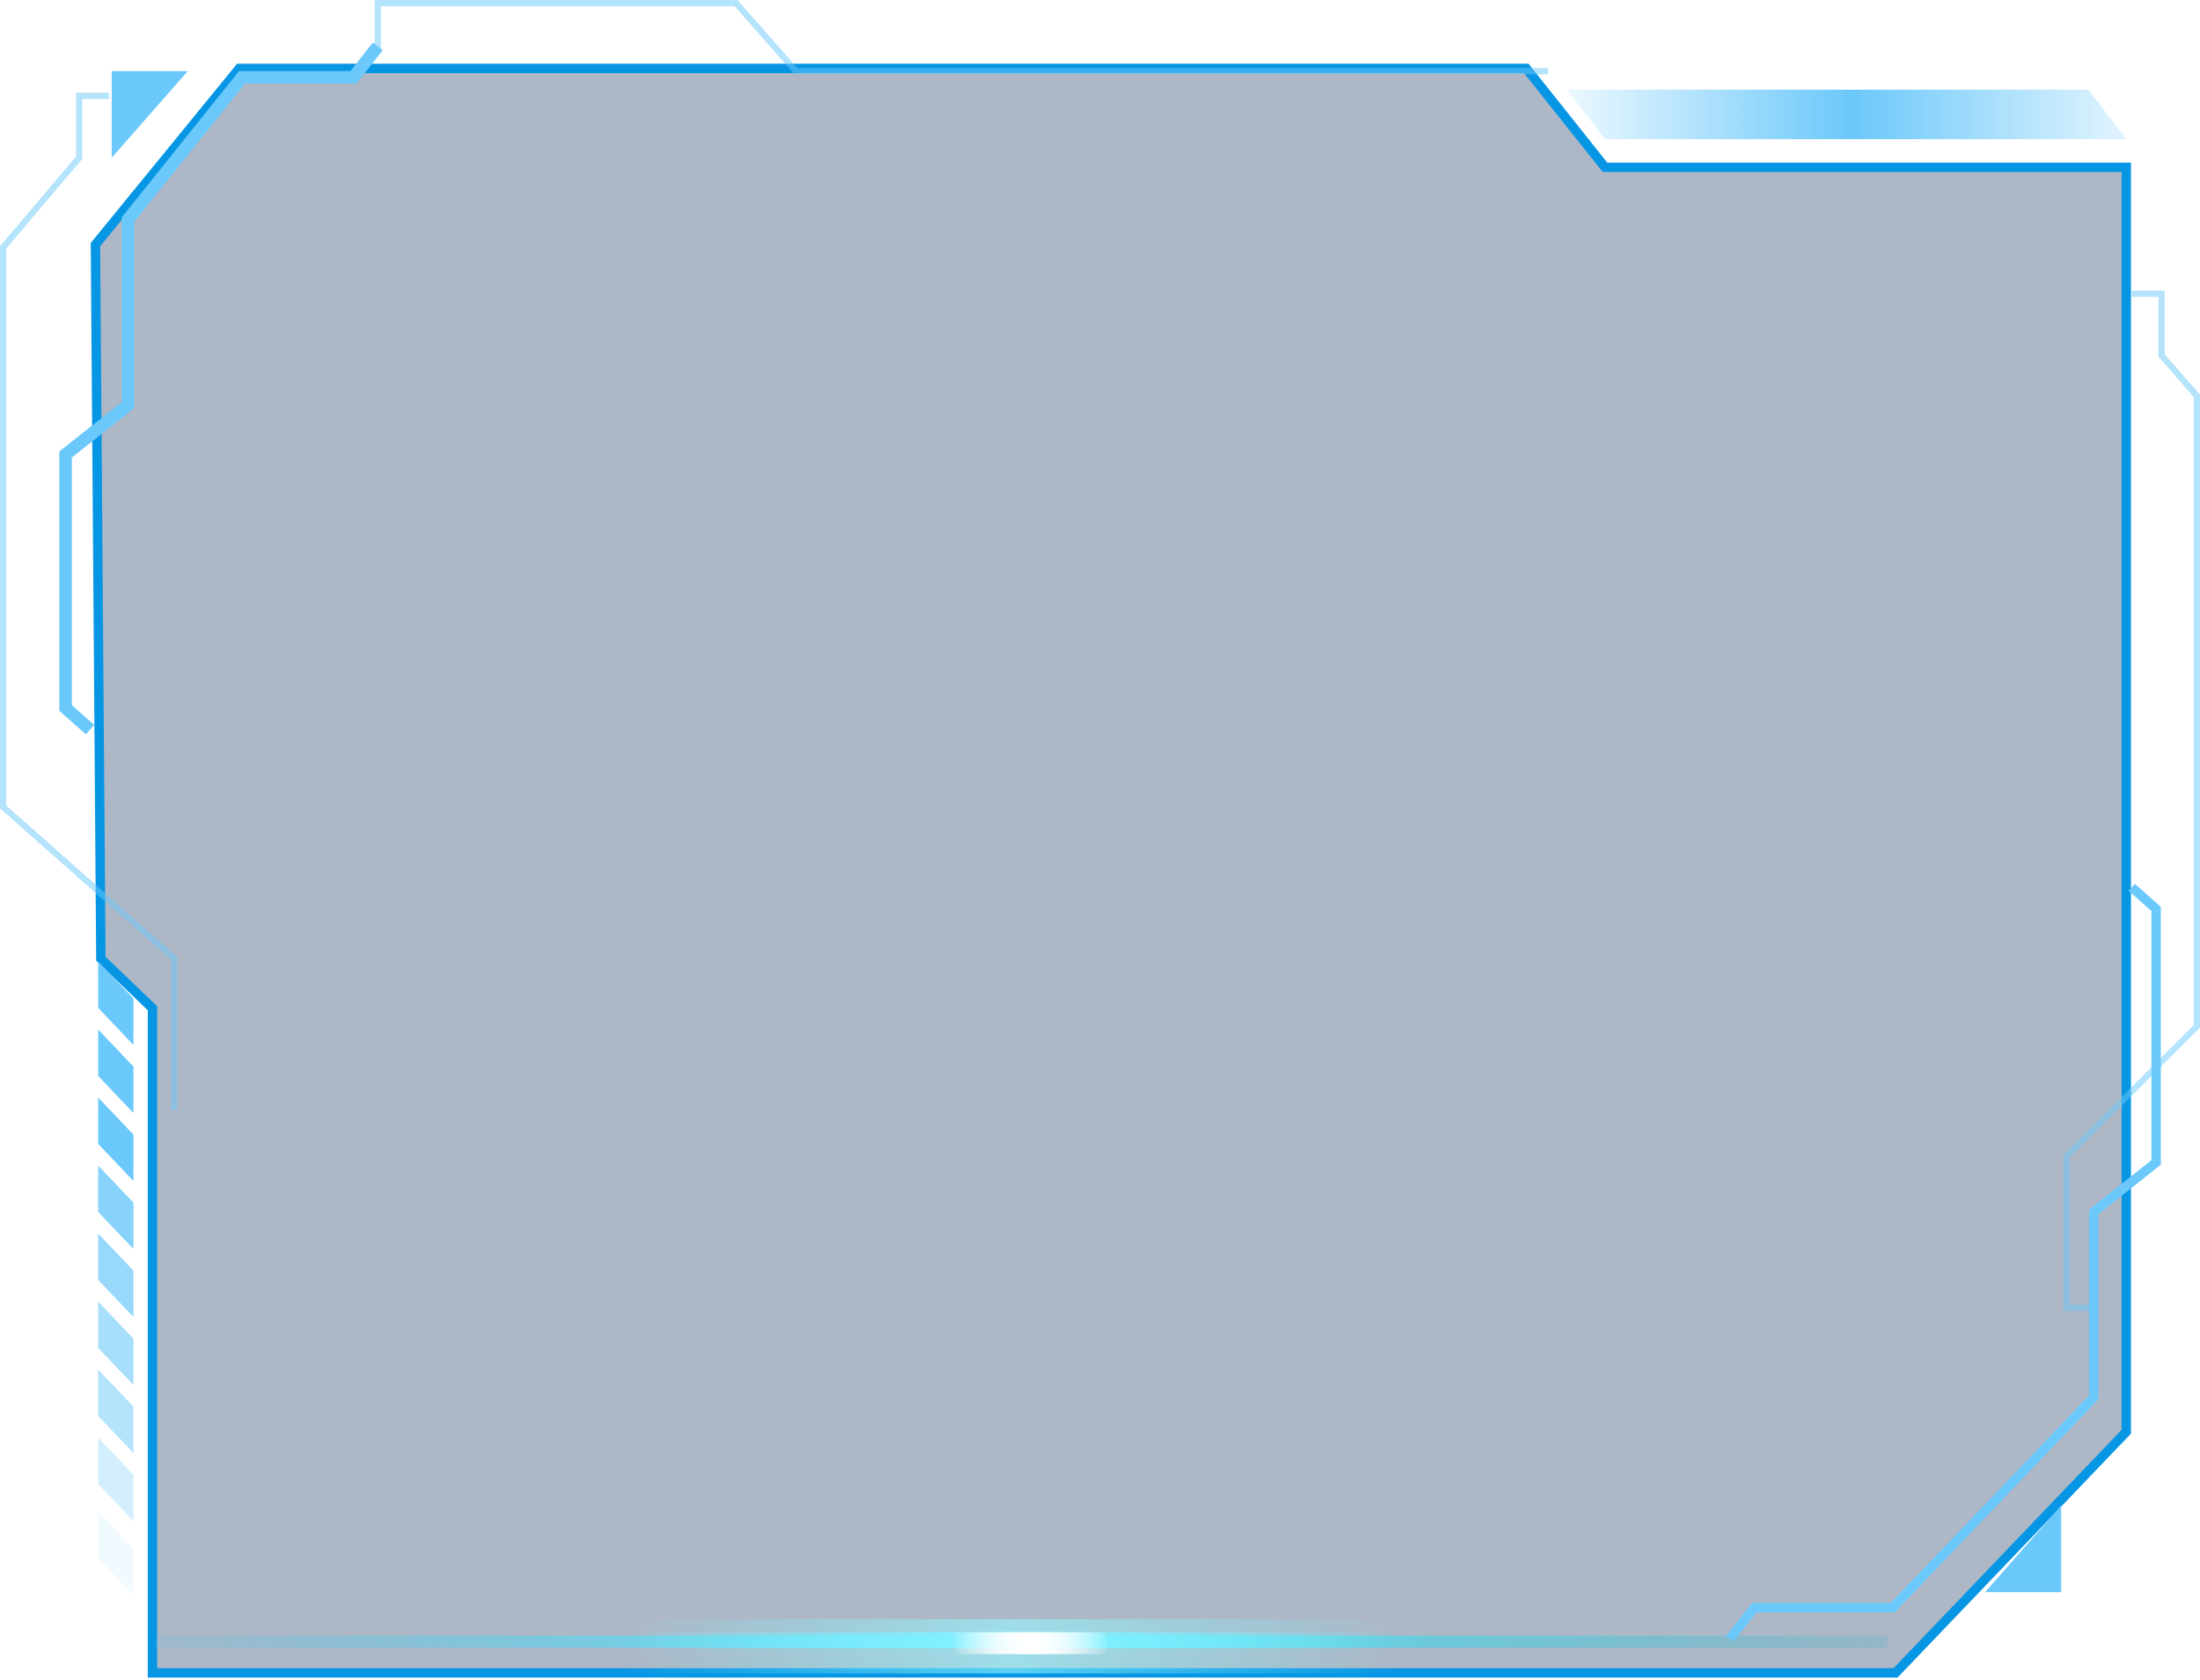 <svg width="702" height="536" viewBox="0 0 702 536" fill="none" xmlns="http://www.w3.org/2000/svg">
<g filter="url(#filter0_bdi)">
<path d="M30.455 70.05L76.371 13.824H487.015L512.139 45.389H678.475V448.836L604.837 525.777H48.648V313.696L32.188 297.914L30.455 70.05Z" fill="#011E4B" fill-opacity="0.32"/>
<path d="M30.455 70.05L76.371 13.824H487.015L512.139 45.389H678.475V448.836L604.837 525.777H48.648V313.696L32.188 297.914L30.455 70.05Z" stroke="#0796E4" stroke-width="3"/>
</g>
<path d="M49.515 521.832H602.238V525.777H49.515V521.832Z" fill="url(#paint0_linear)"/>
<g style="mix-blend-mode:overlay">
<path d="M198.243 523.311H447.197" stroke="url(#paint1_radial)" stroke-width="5.198"/>
</g>
<g style="mix-blend-mode:overlay" opacity="0.605">
<path d="M198.243 525.283H447.197" stroke="url(#paint2_radial)" stroke-width="17.327"/>
</g>
<g style="mix-blend-mode:overlay">
<path d="M303.988 524.296H353.355" stroke="url(#paint3_linear)" stroke-width="6.931"/>
</g>
<g style="mix-blend-mode:overlay">
<path d="M303.988 524.296H353.355" stroke="url(#paint4_linear)" stroke-width="6.931"/>
</g>
<path d="M500.01 28.62H666.347L678.475 44.403H512.139L500.01 28.62Z" fill="url(#paint5_linear)"/>
<path d="M35.653 22.701H59.911L35.653 50.321V22.701Z" fill="#6BC8FA"/>
<path d="M657.683 508.022H633.426L657.683 480.402V508.022Z" fill="#6BC8FA"/>
<path d="M120.554 14.81L112.757 24.674H77.238L40.852 70.05V129.235L20.926 145.018V225.905L28.723 232.81" stroke="#6BC8FA" stroke-width="4"/>
<path d="M551.99 522.818L559.787 512.954H603.97L668.079 445.877V386.692L688.005 370.909V290.022L680.208 283.117" stroke="#6BC8FA" stroke-width="3"/>
<path d="M120.554 16.783V1H234.911L253.97 22.701H493.946" stroke="#6BC8FA" stroke-opacity="0.5" stroke-width="2"/>
<path d="M55.579 354.139V305.805L1 257.47V78.927L25.257 50.321V30.593H34.787" stroke="#6BC8FA" stroke-opacity="0.5" stroke-width="2"/>
<path d="M668.079 417.271H659.416V368.936L701 327.506V126.276L689.738 113.453V93.724H680.208" stroke="#6BC8FA" stroke-opacity="0.5" stroke-width="2"/>
<path d="M31.322 306.791L42.584 318.628V333.424L31.322 321.587V306.791Z" fill="#6BC8FA"/>
<path d="M31.322 328.493L42.584 340.33V355.126L31.322 343.289V328.493Z" fill="#6BC8FA"/>
<path d="M31.322 350.194L42.584 362.031V376.827L31.322 364.99V350.194Z" fill="#6BC8FA"/>
<path d="M31.322 371.895L42.584 383.732V398.528L31.322 386.691V371.895Z" fill="#6BC8FA" fill-opacity="0.8"/>
<path d="M31.322 393.597L42.584 405.434V420.23L31.322 408.393V393.597Z" fill="#6BC8FA" fill-opacity="0.7"/>
<path opacity="0.6" d="M31.322 415.298L42.584 427.135V441.931L31.322 430.094V415.298Z" fill="#6BC8FA"/>
<path opacity="0.5" d="M31.322 437L42.584 448.837V463.633L31.322 451.796V437Z" fill="#6BC8FA"/>
<path opacity="0.3" d="M31.322 458.7L42.584 470.538V485.334L31.322 473.497V458.7Z" fill="#6BC8FA"/>
<path opacity="0.1" d="M31.322 482.375L42.584 494.212V509.008L31.322 497.171V482.375Z" fill="#6BC8FA"/>
<defs>
<filter id="filter0_bdi" x="14.951" y="-1.676" width="679.024" height="542.953" filterUnits="userSpaceOnUse" color-interpolation-filters="sRGB">
<feFlood flood-opacity="0" result="BackgroundImageFix"/>
<feGaussianBlur in="BackgroundImage" stdDeviation="7"/>
<feComposite in2="SourceAlpha" operator="in" result="effect1_backgroundBlur"/>
<feColorMatrix in="SourceAlpha" type="matrix" values="0 0 0 0 0 0 0 0 0 0 0 0 0 0 0 0 0 0 127 0"/>
<feOffset dy="4"/>
<feGaussianBlur stdDeviation="2"/>
<feColorMatrix type="matrix" values="0 0 0 0 0 0 0 0 0 0 0 0 0 0 0 0 0 0 0.25 0"/>
<feBlend mode="normal" in2="effect1_backgroundBlur" result="effect2_dropShadow"/>
<feBlend mode="normal" in="SourceGraphic" in2="effect2_dropShadow" result="shape"/>
<feColorMatrix in="SourceAlpha" type="matrix" values="0 0 0 0 0 0 0 0 0 0 0 0 0 0 0 0 0 0 127 0" result="hardAlpha"/>
<feOffset dy="4"/>
<feGaussianBlur stdDeviation="27"/>
<feComposite in2="hardAlpha" operator="arithmetic" k2="-1" k3="1"/>
<feColorMatrix type="matrix" values="0 0 0 0 0 0 0 0 0 0.347 0 0 0 0 0.867 0 0 0 1 0"/>
<feBlend mode="normal" in2="shape" result="effect3_innerShadow"/>
</filter>
<linearGradient id="paint0_linear" x1="652.164" y1="521.702" x2="11.27" y2="521.702" gradientUnits="userSpaceOnUse">
<stop stop-color="#26AAC1" stop-opacity="0.046"/>
<stop offset="0.501" stop-color="#5AF0FF"/>
<stop offset="1" stop-color="#3EBFEA" stop-opacity="0.01"/>
</linearGradient>
<radialGradient id="paint1_radial" cx="0" cy="0" r="1" gradientUnits="userSpaceOnUse" gradientTransform="translate(322.668 522.818) scale(121.762 289779)">
<stop stop-color="#79E8FF"/>
<stop offset="1" stop-color="#79E8FF" stop-opacity="0.01"/>
</radialGradient>
<radialGradient id="paint2_radial" cx="0" cy="0" r="1" gradientUnits="userSpaceOnUse" gradientTransform="translate(322.666 524.79) scale(123.493 138502)">
<stop stop-color="#94F7FF"/>
<stop offset="1" stop-color="#6FF7FF" stop-opacity="0.01"/>
</radialGradient>
<linearGradient id="paint3_linear" x1="303.988" y1="525.283" x2="353.8" y2="525.283" gradientUnits="userSpaceOnUse">
<stop stop-color="white" stop-opacity="0.01"/>
<stop offset="0.496" stop-color="white"/>
<stop offset="1" stop-color="white" stop-opacity="0.01"/>
</linearGradient>
<linearGradient id="paint4_linear" x1="303.988" y1="525.283" x2="353.8" y2="525.283" gradientUnits="userSpaceOnUse">
<stop stop-color="white" stop-opacity="0.01"/>
<stop offset="0.496" stop-color="white"/>
<stop offset="1" stop-color="white" stop-opacity="0.01"/>
</linearGradient>
<linearGradient id="paint5_linear" x1="694.596" y1="28.101" x2="487.661" y2="28.101" gradientUnits="userSpaceOnUse">
<stop stop-color="#6BC8FA" stop-opacity="0.046"/>
<stop offset="0.501" stop-color="#6BC8FA"/>
<stop offset="1" stop-color="#6BC8FA" stop-opacity="0.01"/>
</linearGradient>
</defs>
</svg>
